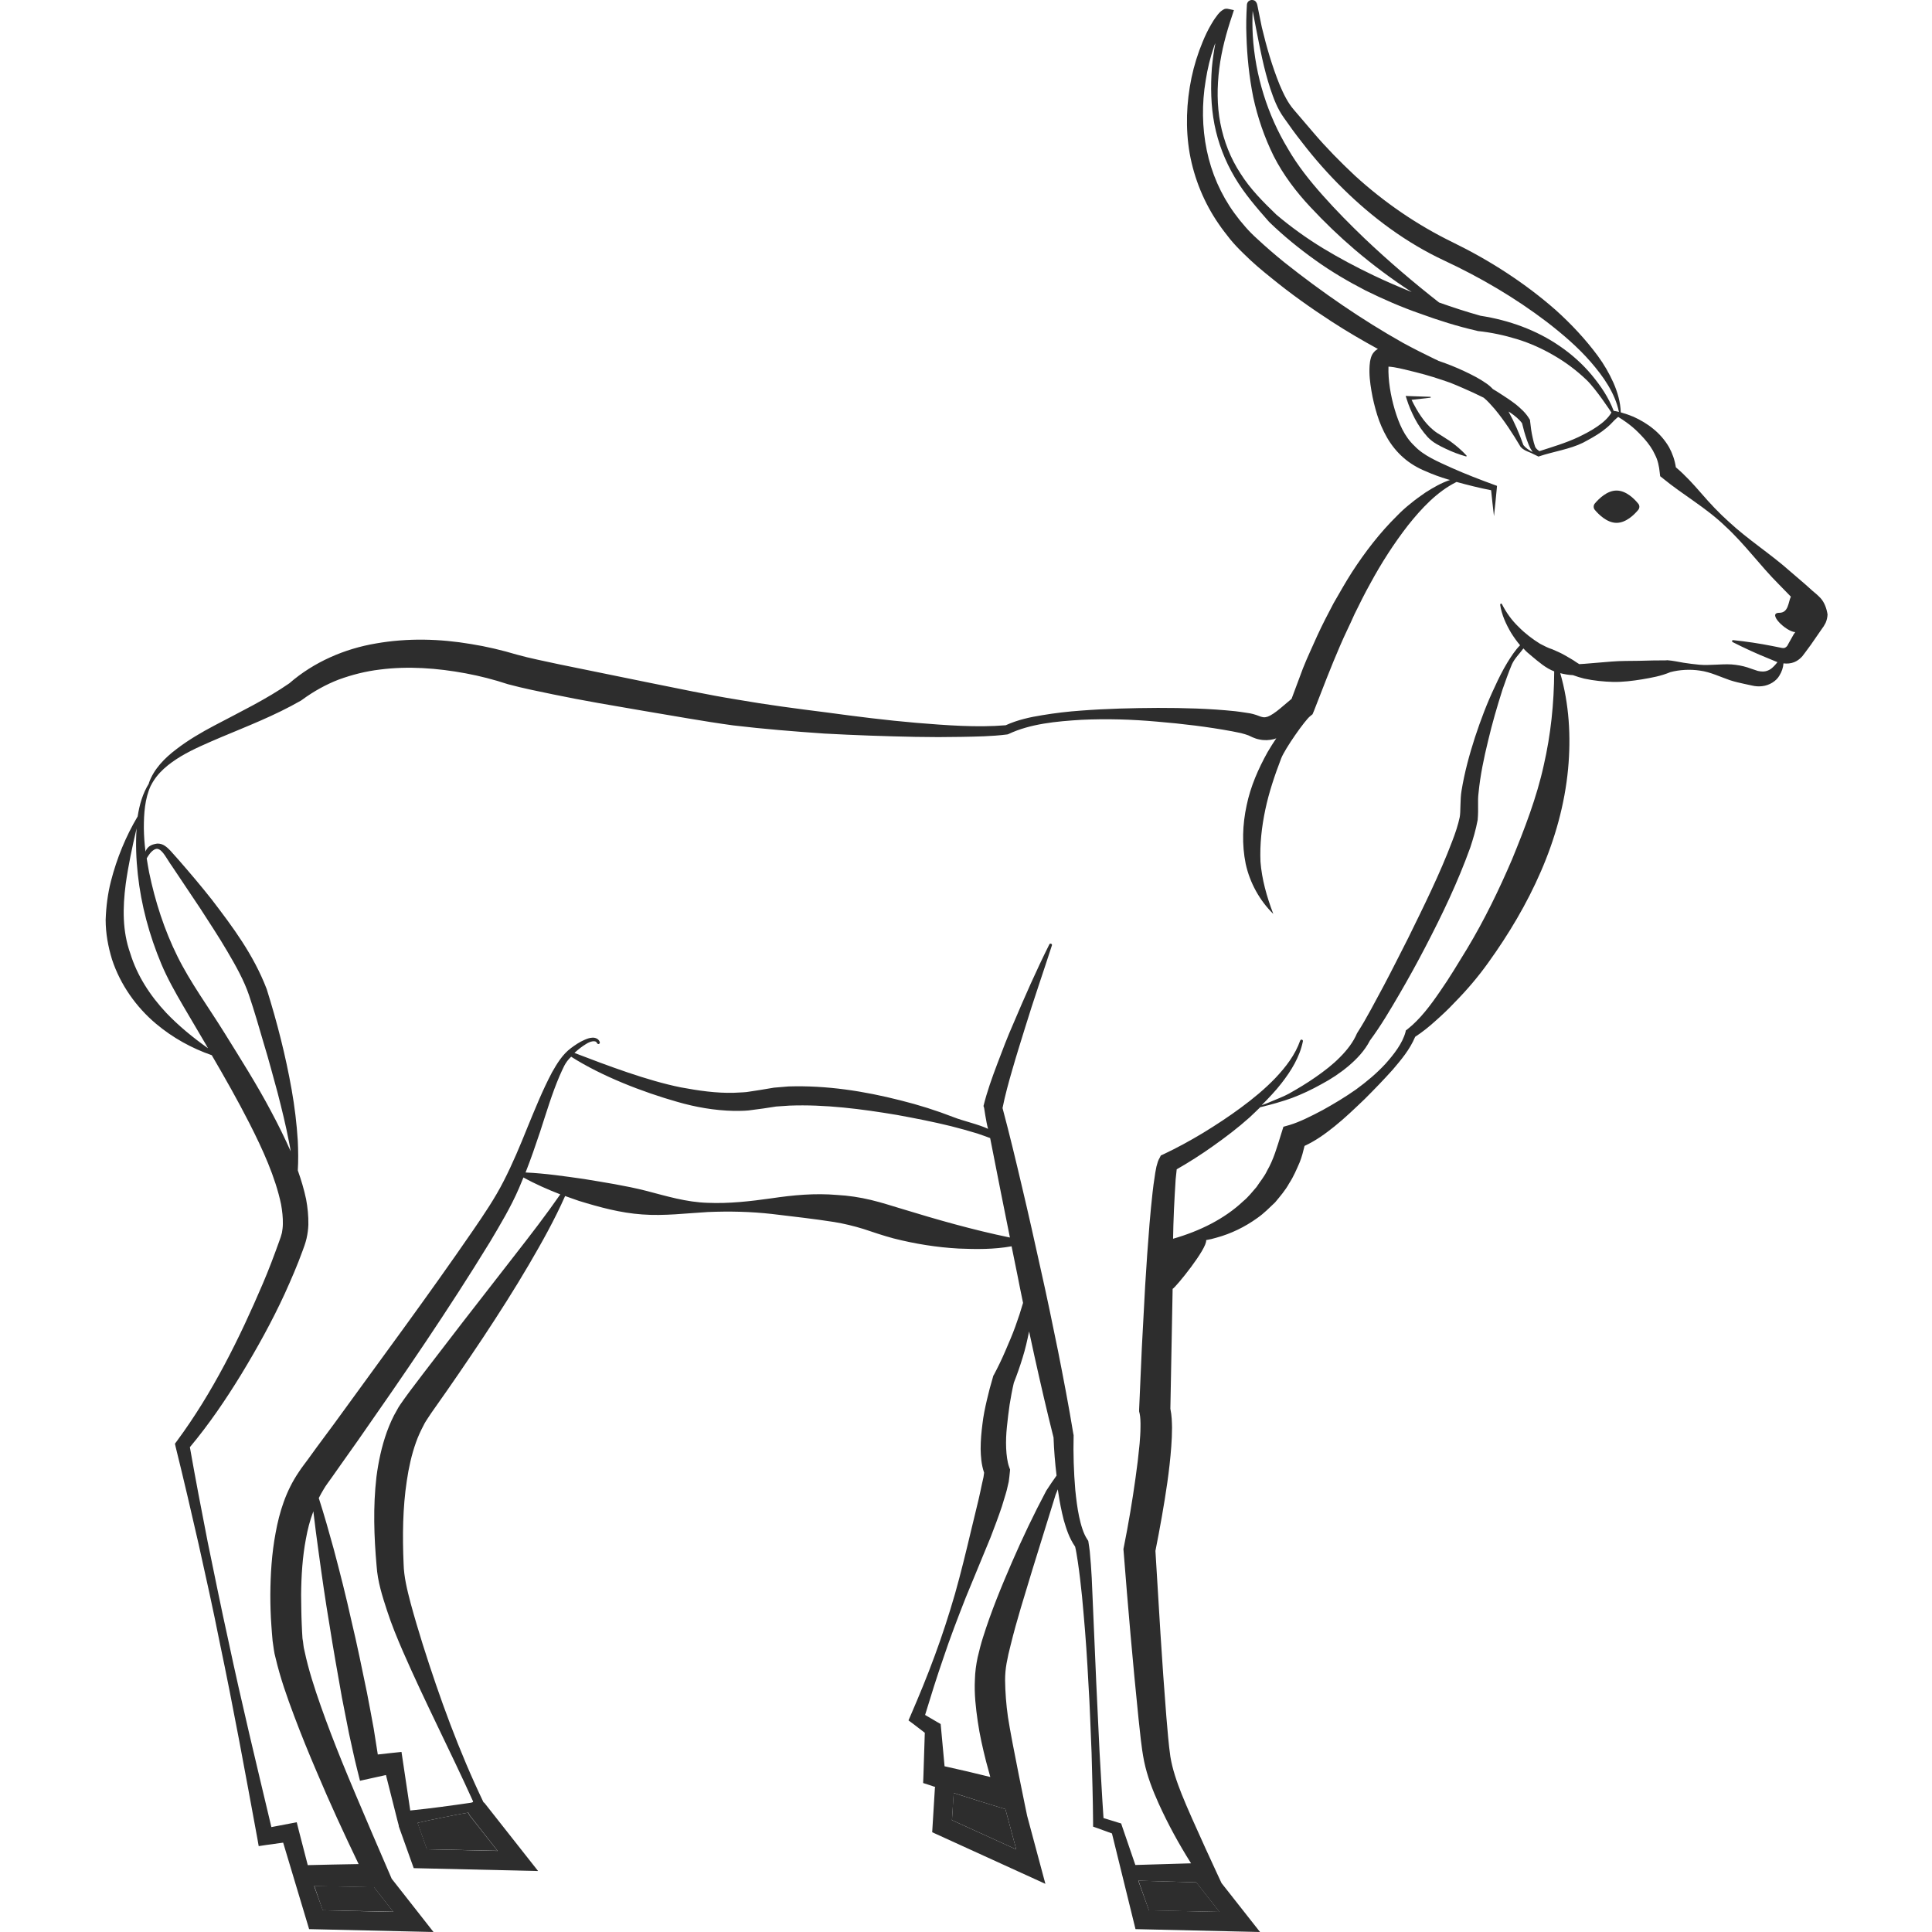 <?xml version="1.0" encoding="utf-8"?>
<!-- Generator: Adobe Illustrator 24.1.2, SVG Export Plug-In . SVG Version: 6.00 Build 0)  -->
<svg version="1.1" id="Layer_1" xmlns="http://www.w3.org/2000/svg" xmlns:xlink="http://www.w3.org/1999/xlink" x="0px" y="0px"
	 viewBox="0 0 128 128" style="enable-background:new 0 0 128 128;" xml:space="preserve">
<style type="text/css">
	.st0{fill:#2D2D2D;}
</style>
<g>
	<path class="st0" d="M21.38,126.56l4.68,0.1l-1.28-1.63c-1.32-0.03-2.64-0.05-3.96-0.08L21.38,126.56z"/>
	<path class="st0" d="M31.02,120.09c-0.56,0.1-1.12,0.2-1.68,0.32c-0.56,0.11-1.12,0.23-1.68,0.36l0.62,1.75l4.68,0.1l-1.86-2.36
		C31.07,120.21,31.05,120.15,31.02,120.09z"/>
	<path class="st0" d="M75.43,124.62l0.69,1.95l4.68,0.1l-1.54-1.96l-3.84-0.11C75.42,124.6,75.42,124.61,75.43,124.62z"/>
	<path class="st0" d="M63.07,120.59l4.26,1.94l-0.72-2.67c-1.14-0.35-2.29-0.7-3.43-1.07L63.07,120.59z"/>
	<g>
		<path class="st0" d="M95.5,28.86c-0.2-0.12-0.35-0.21-0.52-0.35c-0.62-0.5-1.09-1.26-1.46-2.02l1.24-0.14
			c0.02,0,0.03-0.01,0.03-0.03c0-0.02-0.01-0.03-0.03-0.03l-1.45-0.05l-0.18-0.01l0.06,0.19c0.14,0.46,0.33,0.89,0.55,1.32
			c0.22,0.42,0.5,0.83,0.84,1.21c0.17,0.18,0.4,0.36,0.6,0.47c0.2,0.12,0.41,0.22,0.62,0.32c0.42,0.2,0.86,0.37,1.33,0.5
			c0.01,0,0.02,0,0.03-0.01c0.01-0.01,0.01-0.03,0-0.05c-0.33-0.36-0.69-0.66-1.07-0.94C95.89,29.12,95.7,28.98,95.5,28.86z"/>
		<path class="st0" d="M120.62,39.63l-0.1-0.1l-0.06-0.06l-0.12-0.11l-0.25-0.21l-0.49-0.44l-0.99-0.85
			c-1.3-1.16-2.79-2.1-4.07-3.29c-0.65-0.58-1.25-1.22-1.82-1.88c-0.53-0.61-1.06-1.2-1.69-1.73c-0.07-0.47-0.23-0.93-0.45-1.33
			c-0.28-0.48-0.64-0.89-1.05-1.22c-0.4-0.33-0.85-0.59-1.31-0.8c-0.27-0.11-0.55-0.21-0.84-0.29c-0.02-0.67-0.21-1.33-0.48-1.95
			c-0.28-0.63-0.63-1.23-1.04-1.79c-0.82-1.11-1.77-2.12-2.78-3.03c-2.06-1.81-4.38-3.3-6.84-4.5c-2.34-1.14-4.52-2.63-6.47-4.41
			c-0.96-0.9-1.89-1.84-2.75-2.85l-1.3-1.52c-0.4-0.46-0.68-1.04-0.94-1.65c-0.49-1.21-0.87-2.51-1.18-3.81L83.4,0.83l-0.1-0.5
			l-0.02-0.07c-0.01-0.04-0.03-0.08-0.06-0.12C83.17,0.05,83.08,0.01,82.98,0c-0.09-0.01-0.18,0.02-0.26,0.08
			c-0.08,0.07-0.11,0.18-0.11,0.25c-0.04,0.68-0.06,1.36-0.03,2.04c0.04,1.36,0.18,2.72,0.45,4.07c0.29,1.34,0.74,2.66,1.36,3.91
			c0.63,1.24,1.5,2.38,2.42,3.36c0.94,1.01,1.92,1.95,2.95,2.83c1.2,1.02,2.46,1.96,3.77,2.81c-0.86-0.35-1.71-0.71-2.54-1.11
			c-1.15-0.55-2.26-1.14-3.35-1.8c-1.08-0.66-2.11-1.4-3.08-2.22c-0.88-0.85-1.73-1.7-2.37-2.72c-0.66-1-1.11-2.15-1.34-3.34
			s-0.22-2.41-0.07-3.62c0.15-1.2,0.47-2.38,0.86-3.53l0.11-0.34L81.42,0.6c-0.28-0.07-0.38,0.05-0.44,0.08
			c-0.07,0.05-0.12,0.09-0.17,0.14C80.72,0.91,80.65,1,80.59,1.09c-0.14,0.18-0.25,0.36-0.36,0.55C80.02,2,79.84,2.38,79.68,2.77
			c-0.32,0.77-0.57,1.57-0.74,2.38c-0.34,1.64-0.41,3.35-0.12,5.02c0.3,1.67,0.96,3.28,1.93,4.68c0.12,0.18,0.25,0.35,0.37,0.51
			l0.39,0.5c0.28,0.34,0.58,0.65,0.88,0.94c0.59,0.59,1.22,1.12,1.86,1.63c1.27,1.04,2.6,1.98,3.97,2.87c1,0.65,2.03,1.25,3.07,1.82
			c-0.05,0.03-0.12,0.07-0.19,0.13c-0.21,0.21-0.23,0.34-0.27,0.44c-0.06,0.21-0.08,0.37-0.09,0.53c-0.04,0.6,0.03,1.13,0.12,1.67
			c0.09,0.54,0.22,1.07,0.38,1.59s0.38,1.03,0.66,1.52c0.29,0.5,0.66,0.96,1.09,1.33c0.43,0.38,0.95,0.68,1.44,0.88
			c0.49,0.22,0.99,0.4,1.49,0.55c0.05,0.01,0.1,0.03,0.15,0.04c-0.58,0.19-1.11,0.5-1.63,0.83c-0.33,0.23-0.66,0.46-0.97,0.72
			c-0.32,0.25-0.62,0.52-0.9,0.81c-1.15,1.13-2.13,2.41-3,3.75c-0.43,0.67-0.82,1.37-1.22,2.06c-0.37,0.7-0.74,1.41-1.07,2.13
			c-0.32,0.73-0.67,1.45-0.96,2.19l-0.75,2.01l-0.77,0.65c-0.3,0.25-0.61,0.46-0.81,0.53c-0.1,0.03-0.18,0.05-0.28,0.04
			c-0.05,0-0.12-0.03-0.18-0.04l-0.3-0.11c-0.3-0.1-0.51-0.13-0.74-0.16c-0.22-0.04-0.44-0.06-0.65-0.09
			c-1.73-0.18-3.42-0.22-5.13-0.22c-1.7,0.01-3.4,0.05-5.1,0.18c-0.85,0.06-1.7,0.16-2.54,0.3c-0.82,0.13-1.65,0.31-2.44,0.67
			c-1.94,0.16-3.94,0-5.92-0.16c-1.99-0.17-3.97-0.42-5.95-0.69c-1.99-0.25-3.97-0.51-5.92-0.85c-1.93-0.31-3.92-0.74-5.88-1.13
			l-5.88-1.2c-0.96-0.21-1.99-0.41-2.84-0.65c-0.97-0.29-2.02-0.54-3.03-0.7c-2.07-0.35-4.19-0.41-6.3-0.04
			c-2.08,0.35-4.12,1.23-5.74,2.64c-1.53,1.06-3.25,1.89-4.97,2.8c-0.87,0.46-1.73,0.96-2.52,1.57c-0.77,0.58-1.5,1.32-1.82,2.25
			C9.87,51.9,9.87,51.9,9.87,51.9c-0.42,0.67-0.63,1.42-0.75,2.19c-0.79,1.33-1.38,2.77-1.77,4.29C7.14,59.2,7.03,60.06,7,60.94
			c0,0.89,0.16,1.77,0.42,2.62c0.55,1.68,1.61,3.17,2.92,4.27c1.11,0.93,2.36,1.62,3.69,2.08c0.87,1.49,1.72,2.99,2.49,4.5
			c0.89,1.75,1.72,3.57,2.1,5.37c0.08,0.45,0.13,0.89,0.12,1.31c0,0.2-0.03,0.4-0.06,0.58l-0.08,0.28l-0.12,0.34
			c-0.33,0.92-0.68,1.85-1.07,2.76c-1.55,3.63-3.33,7.23-5.68,10.41l-0.14,0.19l0.05,0.22c0.53,2.14,1.03,4.29,1.52,6.44
			c0.48,2.16,0.96,4.31,1.39,6.48c0.91,4.32,1.7,8.67,2.5,13.01l0.09,0.51l0.53-0.08l1.09-0.15l1.72,5.73l8.24,0.19l-2.77-3.53
			c0,0-2.32-5.35-3.3-7.77c-0.49-1.21-0.96-2.43-1.39-3.65c-0.43-1.22-0.83-2.46-1.08-3.65c-0.09-0.31-0.08-0.57-0.14-0.85
			c-0.02-0.31-0.04-0.64-0.05-0.96c-0.03-0.64-0.03-1.28-0.04-1.92c0.01-1.27,0.09-2.53,0.32-3.73c0.11-0.61,0.26-1.2,0.47-1.75
			c0-0.02,0.01-0.04,0.02-0.06c0.11,0.91,0.22,1.81,0.35,2.71c0.22,1.61,0.45,3.22,0.72,4.82c0.25,1.6,0.54,3.2,0.82,4.79l0.47,2.39
			c0.18,0.8,0.34,1.59,0.54,2.38l0.19,0.76l0.68-0.15l1.04-0.23l0.75,2.97l0.1,0.38V121l0.99,2.77l8.24,0.19l-3.53-4.48
			c-0.02-0.04-0.06-0.05-0.09-0.08c-1.62-3.38-2.91-6.93-4.03-10.48c-0.28-0.9-0.55-1.8-0.79-2.69c-0.24-0.91-0.45-1.77-0.47-2.61
			c-0.08-1.86-0.06-3.72,0.21-5.5c0.13-0.89,0.32-1.75,0.61-2.56c0.14-0.4,0.32-0.78,0.51-1.14c0.09-0.2,0.21-0.35,0.32-0.53
			s0.26-0.38,0.39-0.57c1.1-1.55,2.17-3.12,3.23-4.71c1.05-1.59,2.08-3.2,3.04-4.84c0.86-1.47,1.7-2.97,2.39-4.53
			c0.3,0.11,0.61,0.21,0.91,0.32c1.37,0.42,2.75,0.8,4.2,0.9c1.45,0.11,2.94-0.08,4.35-0.16c1.42-0.06,2.83-0.03,4.25,0.13
			c1.4,0.17,2.78,0.32,4.11,0.53c0.67,0.11,1.32,0.27,1.94,0.46c0.57,0.19,1.33,0.45,2.01,0.63c1.42,0.36,2.85,0.59,4.3,0.67
			c1.17,0.05,2.35,0.06,3.51-0.15l0.38,1.87c0.12,0.63,0.25,1.25,0.38,1.88c-0.15,0.52-0.32,1.04-0.51,1.56
			c-0.2,0.56-0.44,1.1-0.67,1.64c-0.23,0.54-0.5,1.09-0.76,1.58l-0.03,0.04l-0.02,0.08c-0.16,0.53-0.29,1.03-0.41,1.55
			c-0.12,0.51-0.23,1.04-0.29,1.57c-0.07,0.54-0.12,1.08-0.12,1.65c0.01,0.5,0.04,1.02,0.23,1.58l-0.04,0.29l-0.11,0.49
			c-0.06,0.33-0.15,0.67-0.22,1.01l-0.5,2.07c-0.33,1.39-0.67,2.79-1.06,4.17c-0.4,1.38-0.84,2.74-1.34,4.09
			c-0.49,1.34-1.04,2.67-1.61,3.99l-0.13,0.3l0.31,0.23l0.77,0.59l-0.09,2.83l-0.02,0.5l0.56,0.18c0.08,0.03,0.16,0.06,0.24,0.08
			c0,0.02-0.02,0.04-0.02,0.06l-0.18,2.94l7.5,3.42l-1.21-4.51c0,0-1.02-4.89-1.27-6.54c-0.12-0.83-0.18-1.66-0.19-2.43
			c0-0.4,0.03-0.75,0.1-1.14c0.07-0.39,0.16-0.8,0.27-1.21c0.4-1.64,0.93-3.3,1.43-4.96l1.55-5c0.05-0.12,0.1-0.23,0.14-0.35
			c0.01,0.06,0.02,0.12,0.03,0.19c0.09,0.62,0.21,1.24,0.37,1.86c0.17,0.58,0.35,1.17,0.75,1.75c0.03,0.15,0.07,0.29,0.09,0.45
			l0.09,0.56c0.06,0.37,0.1,0.75,0.15,1.13c0.09,0.76,0.17,1.53,0.23,2.3c0.14,1.53,0.24,3.07,0.32,4.61
			c0.1,1.53,0.14,3.07,0.21,4.61c0.04,1.55,0.09,3.09,0.1,4.63v0.26l0.26,0.09l0.99,0.36l1.56,6.34l8.25,0.19l-2.55-3.24
			c0,0-1.98-4.23-2.64-5.89c-0.33-0.83-0.62-1.68-0.75-2.49c-0.12-0.82-0.19-1.78-0.27-2.69c-0.29-3.63-0.5-7.29-0.72-10.94
			c0.3-1.51,0.57-3.01,0.79-4.54c0.11-0.78,0.2-1.57,0.26-2.38c0.03-0.41,0.05-0.82,0.05-1.25c-0.01-0.38-0.01-0.76-0.11-1.25
			l0.15-7.94c0.19-0.08,2.31-2.68,2.22-3.23c0.23-0.04,0.45-0.09,0.68-0.16c0.96-0.26,1.89-0.71,2.72-1.31
			c0.43-0.3,0.79-0.67,1.17-1.03c0.33-0.4,0.68-0.8,0.93-1.26c0.29-0.44,0.49-0.92,0.7-1.4c0.14-0.35,0.23-0.71,0.32-1.08
			c0.77-0.36,1.38-0.81,1.98-1.29c0.71-0.57,1.36-1.2,2.01-1.82c0.64-0.64,1.26-1.28,1.86-1.95c0.55-0.65,1.11-1.3,1.48-2.17
			c0.49-0.32,0.92-0.67,1.33-1.04c0.44-0.39,0.87-0.79,1.26-1.21c0.82-0.83,1.58-1.72,2.25-2.66c1.36-1.89,2.56-3.9,3.49-6.05
			c0.93-2.14,1.58-4.44,1.8-6.79c0.2-2.13,0.07-4.31-0.52-6.34c0.28,0.07,0.56,0.12,0.84,0.13c0.25,0.09,0.5,0.17,0.75,0.23
			c0.64,0.14,1.29,0.2,1.92,0.22c0.64,0.01,1.28-0.07,1.9-0.17c0.64-0.11,1.24-0.21,1.89-0.48c0.6-0.16,1.31-0.2,1.96-0.1
			c0.68,0.09,1.33,0.41,1.97,0.63c0.33,0.11,0.65,0.18,0.97,0.25l0.51,0.11c0.21,0.05,0.44,0.07,0.67,0.04
			c0.47-0.05,0.93-0.33,1.14-0.7c0.16-0.26,0.25-0.53,0.27-0.81c0.23,0.03,0.49,0.01,0.71-0.08c0.17-0.07,0.32-0.17,0.45-0.3
			c0.07-0.06,0.13-0.14,0.17-0.2l0.1-0.13l0.39-0.53l0.74-1.07l0.1-0.14c0.02-0.03,0.09-0.15,0.13-0.23
			c0.08-0.18,0.12-0.37,0.13-0.56C121.02,40.32,120.88,39.92,120.62,39.63z M90.42,15.81c-0.96-0.92-1.9-1.87-2.77-2.85
			c-0.89-1-1.68-1.99-2.33-3.12c-1.34-2.22-2.16-4.83-2.32-7.49c-0.03-0.54-0.03-1.08-0.01-1.63l0.04,0.19l0.19,0.99
			c0.26,1.32,0.51,2.66,0.94,3.97c0.22,0.65,0.46,1.32,0.9,1.93c0.39,0.56,0.79,1.11,1.21,1.64c0.83,1.08,1.74,2.11,2.72,3.07
			c1.95,1.92,4.2,3.59,6.71,4.76c2.38,1.11,4.68,2.46,6.77,4.05c1.05,0.81,2.06,1.67,2.92,2.66c0.83,0.96,1.6,2.04,1.87,3.31
			c-0.11-0.03-0.23-0.05-0.35-0.07c-0.34-0.9-0.85-1.64-1.45-2.37c-0.6-0.72-1.32-1.37-2.11-1.91c-1.56-1.08-3.39-1.73-5.26-2.02
			c-0.93-0.26-1.85-0.56-2.75-0.88C93.63,18.7,91.98,17.29,90.42,15.81z M85.09,17.38c-0.62-0.5-1.22-1.02-1.79-1.55
			c-0.29-0.26-0.56-0.53-0.8-0.81l-0.37-0.44c-0.12-0.16-0.23-0.31-0.35-0.46c-0.9-1.24-1.52-2.66-1.83-4.17
			c-0.31-1.5-0.33-3.08-0.07-4.62c0.12-0.77,0.3-1.53,0.56-2.27c0.02-0.07,0.05-0.13,0.08-0.2c-0.1,0.54-0.18,1.09-0.23,1.63
			C80.2,5.74,80.22,7,80.46,8.24c0.24,1.23,0.7,2.42,1.34,3.5c0.64,1.09,1.48,2.05,2.28,2.96h0.01l0.01,0.02
			c0.94,0.91,1.96,1.74,3.02,2.5c1.07,0.77,2.2,1.43,3.36,2.03c1.18,0.58,2.37,1.1,3.61,1.53c1.23,0.45,2.47,0.84,3.74,1.13
			l0.04,0.01l0.02,0.01c0.89,0.09,1.77,0.28,2.62,0.54c0.85,0.26,1.67,0.63,2.44,1.08c0.78,0.45,1.5,0.99,2.16,1.62
			c0.63,0.6,1.65,2.16,1.65,2.16c-0.19,0.35-0.57,0.68-0.94,0.93c-0.39,0.27-0.82,0.49-1.25,0.7c-0.86,0.4-1.69,0.64-2.58,0.93
			c-0.09-0.07-0.23-0.15-0.29-0.31c-0.06-0.17-0.11-0.36-0.15-0.55c-0.09-0.38-0.14-0.77-0.18-1.15v-0.05l-0.03-0.05
			c-0.25-0.43-0.58-0.71-0.9-0.98c-0.34-0.26-0.68-0.49-1.03-0.71c-0.16-0.11-0.33-0.21-0.5-0.31c-0.13-0.14-0.29-0.28-0.44-0.38
			c-0.47-0.33-0.94-0.56-1.42-0.79c-0.57-0.27-1.15-0.5-1.74-0.7c-0.07-0.04-0.15-0.08-0.23-0.11c-0.71-0.34-1.42-0.7-2.12-1.08
			C90.22,21.18,87.57,19.35,85.09,17.38z M101.54,29.95c-0.24-0.12-0.46-0.27-0.61-0.46c-0.27-0.76-0.59-1.51-0.99-2.23
			c0.03,0.03,0.07,0.05,0.11,0.07c0.31,0.21,0.61,0.46,0.79,0.71c0.09,0.38,0.19,0.74,0.32,1.11c0.07,0.19,0.14,0.38,0.24,0.57
			C101.45,29.79,101.49,29.87,101.54,29.95z M11.02,67.11c-1.08-1.15-1.94-2.48-2.39-3.95c-0.52-1.46-0.51-2.99-0.3-4.6
			c0.17-1.22,0.43-2.45,0.72-3.68c-0.07,1.01-0.03,2.03,0.08,3.04c0.22,2.04,0.76,4.04,1.56,5.95c0.4,0.95,0.92,1.87,1.42,2.73
			l1.53,2.6c0.05,0.08,0.09,0.17,0.14,0.25C12.77,68.73,11.84,67.97,11.02,67.11z M17.97,73.65c-0.95-1.8-2.04-3.51-3.1-5.22
			c-1.06-1.71-2.26-3.34-3.11-5.06c-0.87-1.75-1.48-3.64-1.88-5.57c-0.06-0.31-0.11-0.62-0.16-0.93c0.05-0.09,0.1-0.17,0.16-0.25
			c0.15-0.22,0.38-0.41,0.56-0.38c0.35,0.07,0.62,0.69,0.95,1.14l1.88,2.81c0.61,0.95,1.23,1.88,1.79,2.84
			c0.56,0.95,1.11,1.93,1.44,2.91c0.35,1.04,0.67,2.14,0.98,3.21c0.33,1.07,0.61,2.16,0.91,3.24c0.28,1.09,0.55,2.18,0.76,3.28
			c0.04,0.2,0.08,0.41,0.11,0.61C18.86,75.38,18.43,74.51,17.97,73.65z M26.06,126.67l-4.67-0.11l-0.58-1.6
			c1.33,0.03,2.64,0.05,3.97,0.08L26.06,126.67z M32.97,122.63l-4.68-0.11l-0.62-1.75c0.56-0.13,1.12-0.25,1.68-0.36
			c0.56-0.12,1.12-0.22,1.68-0.32c0.02,0.06,0.05,0.12,0.09,0.18L32.97,122.63z M34.12,83.14l-3.49,4.49
			c-1.15,1.51-2.32,3-3.46,4.52c-0.14,0.2-0.28,0.37-0.43,0.59c-0.15,0.22-0.32,0.44-0.44,0.68c-0.28,0.47-0.49,0.96-0.67,1.45
			c-0.35,0.98-0.56,1.98-0.69,2.98c-0.23,1.99-0.16,3.96,0.01,5.89c0.07,1.06,0.39,2.04,0.69,2.96c0.3,0.93,0.67,1.82,1.05,2.7
			c1.47,3.37,3.14,6.6,4.64,9.92c0.03,0.06,0.02,0.09-0.16,0.12c-0.65,0.09-1.29,0.19-1.94,0.27c-0.68,0.09-1.36,0.17-2.05,0.24
			l-0.49-3.28l-0.09-0.6l-0.67,0.07l-0.9,0.1c-0.09-0.57-0.18-1.14-0.27-1.71c-0.15-0.8-0.29-1.6-0.45-2.4
			c-0.33-1.59-0.65-3.18-1.03-4.76c-0.35-1.59-0.75-3.16-1.17-4.74c-0.31-1.13-0.63-2.26-0.99-3.38c0.11-0.21,0.22-0.42,0.34-0.61
			c0.13-0.23,0.36-0.52,0.54-0.78l0.57-0.81l1.14-1.61c3.02-4.32,6-8.66,8.76-13.17c0.67-1.13,1.37-2.29,1.91-3.54
			c0.1-0.24,0.2-0.48,0.3-0.72c0.79,0.44,1.62,0.8,2.44,1.12C36.17,80.5,35.15,81.82,34.12,83.14z M59.75,80.09
			c-0.68-0.2-1.26-0.4-2.05-0.59c-0.75-0.18-1.5-0.29-2.23-0.33c-1.49-0.13-2.93,0.01-4.35,0.22c-1.42,0.2-2.82,0.36-4.23,0.3
			c-1.42-0.04-2.75-0.45-4.1-0.8c-1.35-0.34-2.72-0.55-4.11-0.78c-1.27-0.18-2.54-0.37-3.86-0.43c0.35-0.89,0.66-1.79,0.96-2.69
			c0.41-1.25,0.78-2.51,1.29-3.7c0.25-0.54,0.35-0.88,0.77-1.28c2.02,1.29,4.74,2.34,7.03,2.99c1.21,0.35,2.45,0.57,3.75,0.6
			c0.32,0,0.65,0,0.97-0.03l0.98-0.13l0.85-0.13l0.88-0.06c2.35-0.09,4.77,0.22,7.14,0.62c1.2,0.22,2.38,0.45,3.56,0.74
			c0.59,0.15,1.18,0.31,1.76,0.49c0.28,0.1,0.56,0.19,0.84,0.3l0.71,3.6l0.6,2.99C64.44,81.48,62.07,80.8,59.75,80.09z
			 M66.61,119.86l0.72,2.67l-4.26-1.94l0.12-1.8C64.33,119.16,65.47,119.51,66.61,119.86z M69.34,98.73l-0.02,0.03
			c-0.83,1.56-1.58,3.14-2.28,4.75c-0.7,1.62-1.37,3.24-1.91,4.96c-0.14,0.43-0.25,0.88-0.36,1.34c-0.1,0.47-0.17,0.98-0.18,1.46
			c-0.05,0.97,0.06,1.89,0.19,2.79c0.13,0.9,0.33,1.77,0.55,2.64c0.09,0.35,0.19,0.69,0.28,1.03c-1.01-0.25-2.02-0.49-3.03-0.71
			l-0.23-2.49l-0.03-0.31l-0.21-0.12l-0.82-0.48c0.38-1.25,0.77-2.5,1.2-3.74c0.45-1.36,0.97-2.7,1.49-4.03l1.65-4
			c0.26-0.68,0.52-1.36,0.75-2.05c0.1-0.36,0.22-0.69,0.32-1.07l0.13-0.56c0.03-0.21,0.06-0.46,0.08-0.69l0.01-0.12l-0.07-0.19
			c-0.11-0.31-0.17-0.77-0.19-1.22c-0.02-0.46,0-0.94,0.05-1.42c0.05-0.49,0.11-0.98,0.18-1.47c0.08-0.49,0.17-0.99,0.28-1.45
			c0.22-0.56,0.41-1.1,0.58-1.66c0.18-0.57,0.31-1.15,0.43-1.74c0.12,0.56,0.24,1.11,0.36,1.66c0.4,1.8,0.81,3.59,1.26,5.37
			c0.03,0.85,0.1,1.69,0.2,2.52C69.76,98.09,69.55,98.41,69.34,98.73z M80.79,126.67l-4.67-0.11l-0.7-1.94c0-0.01,0-0.02-0.01-0.02
			l3.84,0.11L80.79,126.67z M102.28,50.69c-0.47,2.15-1.27,4.21-2.1,6.24c-0.87,2.03-1.84,4.03-2.99,5.94
			c-0.58,0.94-1.15,1.91-1.79,2.82c-0.62,0.91-1.32,1.84-2.13,2.48l-0.13,0.1l-0.02,0.1c-0.2,0.75-0.76,1.47-1.32,2.1
			c-0.59,0.64-1.26,1.2-1.96,1.71c-0.71,0.5-1.46,0.95-2.2,1.36c-0.75,0.4-1.55,0.8-2.19,0.99l-0.42,0.12l-0.16,0.51
			c-0.26,0.83-0.49,1.66-0.92,2.4c-0.18,0.39-0.46,0.71-0.7,1.08c-0.28,0.32-0.54,0.66-0.88,0.94c-1.24,1.17-2.87,1.98-4.65,2.49
			l0.02-0.91c0.02-0.68,0.05-1.35,0.09-2.03l0.06-1l0.05-0.47c0.01-0.06,0.01-0.14,0.02-0.19c0.84-0.48,1.62-0.98,2.38-1.52
			c0.85-0.6,1.68-1.23,2.45-1.92c0.24-0.22,0.46-0.44,0.7-0.67l0.01-0.01c0.01,0,0.01,0,0.02,0c0.08-0.02,0.16-0.04,0.25-0.06
			c0.09-0.03,0.18-0.05,0.27-0.07c0.17-0.05,0.34-0.09,0.51-0.14c0.39-0.11,0.75-0.23,1.03-0.33c0.67-0.25,1.32-0.56,1.95-0.91
			c0.64-0.34,1.25-0.74,1.82-1.22c0.54-0.46,1.06-1,1.41-1.68c0.76-1.03,1.34-2.03,1.95-3.07c0.6-1.03,1.18-2.08,1.73-3.14
			c1.11-2.13,2.14-4.28,2.97-6.58c0.19-0.58,0.37-1.18,0.49-1.83c0.07-0.83-0.02-1.21,0.06-1.81c0.11-1.13,0.35-2.29,0.63-3.43
			c0.27-1.15,0.6-2.28,0.96-3.41c0.2-0.56,0.39-1.12,0.62-1.66c0.19-0.41,0.49-0.68,0.76-1.05c0.21,0.24,0.31,0.3,0.55,0.51
			c0.46,0.38,0.93,0.8,1.49,1.01C102.96,46.62,102.74,48.68,102.28,50.69z M118.84,42.02l-0.32,0.57l-0.11,0.2
			c-0.02,0.03-0.05,0.05-0.08,0.08c-0.07,0.05-0.12,0.08-0.26,0.06l-0.65-0.13c-0.86-0.17-1.72-0.3-2.6-0.39
			c-0.02,0-0.05,0.01-0.06,0.04c-0.02,0.03,0,0.07,0.03,0.09c0.79,0.4,1.59,0.77,2.39,1.09l0.58,0.24
			c-0.14,0.18-0.29,0.34-0.44,0.45c-0.24,0.16-0.46,0.19-0.69,0.16c-0.11-0.01-0.23-0.04-0.35-0.09c-0.12-0.03-0.34-0.12-0.5-0.17
			c-0.34-0.11-0.7-0.17-1.06-0.2c-0.71-0.04-1.44,0.08-2.13,0.02c-0.35-0.03-0.69-0.08-1.04-0.13c-0.36-0.06-0.7-0.14-1.1-0.17
			l-0.06,0.01c-0.56,0-1.19,0.01-1.8,0.03c-0.61,0.01-1.22,0-1.82,0.05l-1.81,0.15c-0.11,0.01-0.22,0.01-0.33,0.02
			c-0.06-0.04-0.13-0.08-0.19-0.12c-0.26-0.19-0.53-0.32-0.79-0.48c-0.26-0.15-0.53-0.26-0.8-0.38c-0.29-0.09-0.55-0.23-0.82-0.37
			c-0.5-0.31-0.99-0.68-1.42-1.12c-0.44-0.42-0.81-0.93-1.1-1.5c-0.01-0.03-0.04-0.04-0.07-0.04c-0.03,0.01-0.05,0.04-0.05,0.08
			c0.1,0.66,0.38,1.27,0.72,1.85c0.18,0.29,0.38,0.57,0.6,0.83c-0.33,0.33-0.59,0.74-0.84,1.14c-0.31,0.51-0.58,1.05-0.83,1.6
			c-0.52,1.09-0.94,2.21-1.32,3.36c-0.37,1.15-0.69,2.31-0.89,3.54c-0.1,0.58-0.05,1.4-0.12,1.75c-0.11,0.52-0.29,1.06-0.5,1.6
			c-0.82,2.17-1.88,4.3-2.92,6.42c-0.54,1.06-1.07,2.12-1.62,3.16c-0.56,1.03-1.12,2.13-1.71,3.05l-0.05,0.08l-0.01,0.02
			c-0.24,0.57-0.65,1.1-1.13,1.58c-0.47,0.48-1.02,0.9-1.59,1.3c-0.57,0.4-1.17,0.76-1.79,1.11c-0.17,0.09-0.38,0.19-0.6,0.28
			c-0.16,0.07-0.31,0.13-0.48,0.2c-0.15,0.07-0.3,0.12-0.44,0.18c-0.09,0.03-0.18,0.06-0.27,0.1h-0.01
			c0.23-0.23,0.46-0.47,0.68-0.71c0.22-0.24,0.43-0.48,0.63-0.74c0.64-0.82,1.21-1.74,1.42-2.78c0.01-0.04-0.01-0.09-0.06-0.11
			c-0.05-0.01-0.1,0.01-0.12,0.06c-0.33,0.95-0.96,1.76-1.64,2.48c-0.7,0.73-1.48,1.37-2.28,1.96c-0.81,0.6-1.65,1.15-2.5,1.67
			c-0.86,0.52-1.76,1.01-2.63,1.42l-0.18,0.08l-0.08,0.16c-0.05,0.08-0.1,0.19-0.12,0.26l-0.05,0.17c-0.04,0.11-0.05,0.19-0.07,0.29
			c-0.04,0.19-0.07,0.37-0.09,0.54c-0.06,0.35-0.1,0.7-0.14,1.04c-0.08,0.69-0.14,1.38-0.2,2.06c-0.11,1.37-0.21,2.74-0.29,4.11
			l-0.22,4.1l-0.18,4.1v0.13l0.04,0.17c0.04,0.18,0.06,0.55,0.05,0.89c0,0.35-0.03,0.72-0.06,1.1c-0.07,0.74-0.16,1.5-0.27,2.26
			c-0.21,1.52-0.47,3.05-0.77,4.55l-0.03,0.15l0.01,0.12c0.29,3.71,0.61,7.4,0.99,11.11c0.11,0.94,0.17,1.82,0.37,2.83
			c0.21,1.01,0.57,1.92,0.96,2.79c0.63,1.39,1.35,2.7,2.15,3.97l-3.69,0.11l-0.87-2.54l-0.07-0.21l-0.2-0.06l-0.97-0.3
			c-0.1-1.45-0.17-2.89-0.26-4.34l-0.22-4.62l-0.2-4.63l-0.1-2.32c-0.03-0.39-0.04-0.77-0.08-1.17l-0.05-0.59
			c-0.02-0.2-0.06-0.42-0.09-0.63l-0.01-0.06l-0.07-0.11c-0.26-0.39-0.42-0.96-0.54-1.52c-0.12-0.57-0.19-1.16-0.25-1.75
			c-0.1-1.18-0.14-2.4-0.11-3.58v-0.05l-0.02-0.09c-0.3-1.83-0.65-3.65-1.01-5.47c-0.37-1.81-0.74-3.62-1.15-5.43
			c-0.4-1.81-0.8-3.61-1.23-5.42c-0.41-1.75-0.83-3.5-1.3-5.26c0.17-0.85,0.41-1.72,0.66-2.58c0.26-0.91,0.55-1.82,0.83-2.73
			c0.56-1.83,1.19-3.63,1.78-5.46c0.02-0.04,0-0.09-0.04-0.11c-0.05-0.03-0.11-0.01-0.13,0.04c-0.86,1.72-1.63,3.47-2.38,5.24
			c-0.39,0.88-0.73,1.78-1.07,2.68c-0.34,0.9-0.67,1.81-0.91,2.78c0,0.01,0,0.01,0,0.01L65.2,73.4c0,0,0.13,0.91,0.26,1.39
			c-0.56-0.28-1.7-0.54-2.27-0.77c-1.16-0.45-2.33-0.82-3.54-1.12c-2.4-0.61-4.87-1-7.41-0.92l-0.96,0.08l-0.96,0.16l-0.85,0.13
			c-0.28,0.03-0.57,0.03-0.86,0.05c-1.16,0.03-2.33-0.14-3.51-0.36c-2.23-0.45-4.82-1.43-7.04-2.28c0.01-0.01,0.02-0.02,0.03-0.03
			c0.23-0.21,0.48-0.41,0.75-0.57c0.25-0.16,0.62-0.27,0.71-0.06l0.01,0.02c0.02,0.03,0.05,0.05,0.09,0.05c0.01,0,0.01,0,0.02,0
			c0.05-0.02,0.08-0.07,0.07-0.12c-0.07-0.24-0.33-0.32-0.51-0.3c-0.19,0.01-0.36,0.08-0.52,0.15c-0.32,0.14-0.6,0.33-0.87,0.53
			c-0.58,0.43-0.94,1.04-1.27,1.62c-0.63,1.19-1.12,2.42-1.62,3.63c-0.49,1.22-0.99,2.42-1.58,3.57c-0.58,1.14-1.3,2.2-2.04,3.28
			c-2.96,4.31-6.1,8.53-9.18,12.78l-1.17,1.58l-0.58,0.8c-0.2,0.28-0.38,0.49-0.6,0.83c-0.86,1.26-1.29,2.66-1.54,4.04
			c-0.26,1.38-0.34,2.75-0.35,4.11c0,0.68,0.02,1.36,0.07,2.03c0.02,0.34,0.05,0.66,0.08,1.01c0.06,0.36,0.09,0.77,0.19,1.1
			c0.32,1.37,0.77,2.63,1.24,3.88c0.47,1.25,0.97,2.48,1.49,3.69c0.87,2.07,1.81,4.1,2.78,6.12c-1.13,0.02-2.25,0.04-3.37,0.07
			l-0.59-2.28l-0.14-0.56l-0.53,0.1l-1.15,0.22c-0.98-4.13-1.98-8.25-2.86-12.4c-0.48-2.16-0.91-4.32-1.36-6.49
			c-0.41-2.09-0.81-4.18-1.18-6.28c1.27-1.52,2.37-3.14,3.4-4.82c1.05-1.73,2.04-3.51,2.89-5.36c0.42-0.93,0.83-1.87,1.18-2.84
			l0.13-0.36c0.05-0.13,0.09-0.3,0.13-0.45c0.07-0.31,0.11-0.61,0.12-0.91c0.01-0.59-0.05-1.15-0.15-1.69
			c-0.14-0.66-0.33-1.29-0.55-1.91c0.04-0.64,0.03-1.3,0-1.95c-0.07-1.14-0.21-2.28-0.41-3.41c-0.4-2.25-0.96-4.45-1.65-6.65
			c-0.88-2.29-2.24-4.1-3.63-5.92c-0.7-0.89-1.44-1.76-2.18-2.61l-0.57-0.64c-0.21-0.21-0.47-0.49-0.88-0.47
			c-0.41,0.06-0.61,0.2-0.74,0.45c-0.01,0.02-0.01,0.05-0.03,0.08c-0.07-0.58-0.1-0.97-0.11-1.55c0-0.96,0.06-1.95,0.46-2.82
			c0,0,0.01,0,0.01-0.01c0.43-0.86,1.19-1.45,2-1.94c0.81-0.48,1.7-0.85,2.58-1.23c1.78-0.75,3.61-1.45,5.37-2.46l0.07-0.05
			c0.75-0.55,1.57-1.01,2.43-1.34c0.88-0.32,1.79-0.55,2.72-0.66c1.87-0.24,3.79-0.1,5.68,0.25c0.96,0.18,1.86,0.41,2.8,0.72
			c1.08,0.29,2.02,0.47,3.02,0.68c1.97,0.41,3.95,0.74,5.93,1.08c2,0.33,3.93,0.69,5.98,0.97c2.02,0.24,4.02,0.4,6.03,0.54
			c2.02,0.11,4.03,0.18,6.04,0.22c1.01,0.02,2.02,0.02,3.03,0c1.01-0.02,2.02-0.03,3.04-0.16l0.05-0.01l0.05-0.02
			c1.44-0.68,3.17-0.84,4.82-0.94c1.68-0.08,3.35-0.03,5.02,0.12c1.68,0.14,3.35,0.34,4.97,0.64c0.2,0.04,0.4,0.08,0.59,0.12
			c0.19,0.05,0.39,0.11,0.49,0.15l0.28,0.13c0.14,0.06,0.28,0.11,0.44,0.14c0.31,0.07,0.66,0.06,0.97-0.02
			c0.06-0.01,0.1-0.04,0.16-0.06c-0.2,0.3-0.4,0.61-0.58,0.92c-0.61,1.1-1.13,2.27-1.39,3.54c-0.27,1.25-0.32,2.58-0.06,3.86
			c0.28,1.28,0.94,2.45,1.83,3.32c-0.45-1.18-0.76-2.31-0.85-3.46c-0.05-1.16,0.08-2.31,0.32-3.45c0.24-1.14,0.62-2.27,1.05-3.39
			c0.25-0.65,1.59-2.55,1.92-2.8l0.16-0.13l0.1-0.24c0.56-1.44,1.11-2.88,1.72-4.29c0.3-0.71,0.65-1.39,0.96-2.1
			c0.34-0.69,0.68-1.38,1.05-2.04c0.73-1.35,1.56-2.64,2.49-3.84c0.9-1.13,1.93-2.24,3.22-2.88c0.76,0.21,1.53,0.4,2.29,0.55
			c0.06,0.57,0.12,1.15,0.19,1.72c0.07-0.63,0.13-1.25,0.19-1.88l0.01-0.13l-0.16-0.06c-0.96-0.35-1.92-0.72-2.84-1.13
			c-0.92-0.42-1.86-0.81-2.47-1.46c-0.67-0.63-1.03-1.48-1.31-2.42c-0.27-0.92-0.44-1.94-0.41-2.82L92,24.29
			c0.11,0.01,0.24,0.02,0.35,0.04c0.48,0.08,0.96,0.21,1.45,0.33c0.78,0.19,1.55,0.44,2.29,0.7c0.27,0.11,0.54,0.22,0.81,0.34
			c0.47,0.2,0.94,0.42,1.4,0.65c0.25,0.2,0.49,0.48,0.72,0.74c0.64,0.77,1.2,1.63,1.72,2.51l0.01,0.02h0.01
			c0.16,0.18,0.36,0.26,0.56,0.34c0.1,0.03,0.45,0.22,0.57,0.27l0.04,0.02l0.05-0.02c0.92-0.31,2.04-0.47,2.9-0.9
			c0.43-0.23,0.86-0.46,1.26-0.75c0.2-0.15,0.39-0.3,0.57-0.48c0.14-0.15,0.32-0.34,0.5-0.48c0.78,0.49,1.16,0.82,1.73,1.45
			c0.29,0.33,0.54,0.68,0.71,1.06c0.19,0.37,0.27,0.77,0.31,1.17l0.03,0.25l0.19,0.15c1.3,1.07,2.87,1.95,4.12,3.16
			c1.28,1.17,2.31,2.61,3.54,3.84l0.81,0.83c-0.18,0.37-0.15,1.07-0.77,1.07c-0.83,0,0.45,1.25,1.06,1.28L118.84,42.02z"/>
		<path class="st0" d="M107.1,32.5c-0.63,0-1.18,0.55-1.44,0.86c-0.1,0.12-0.1,0.3,0,0.42c0.26,0.31,0.81,0.86,1.44,0.86
			c0.63,0,1.17-0.54,1.43-0.85c0.11-0.13,0.11-0.31,0-0.43C108.27,33.04,107.73,32.5,107.1,32.5z"/>
	</g>
</g>
</svg>
